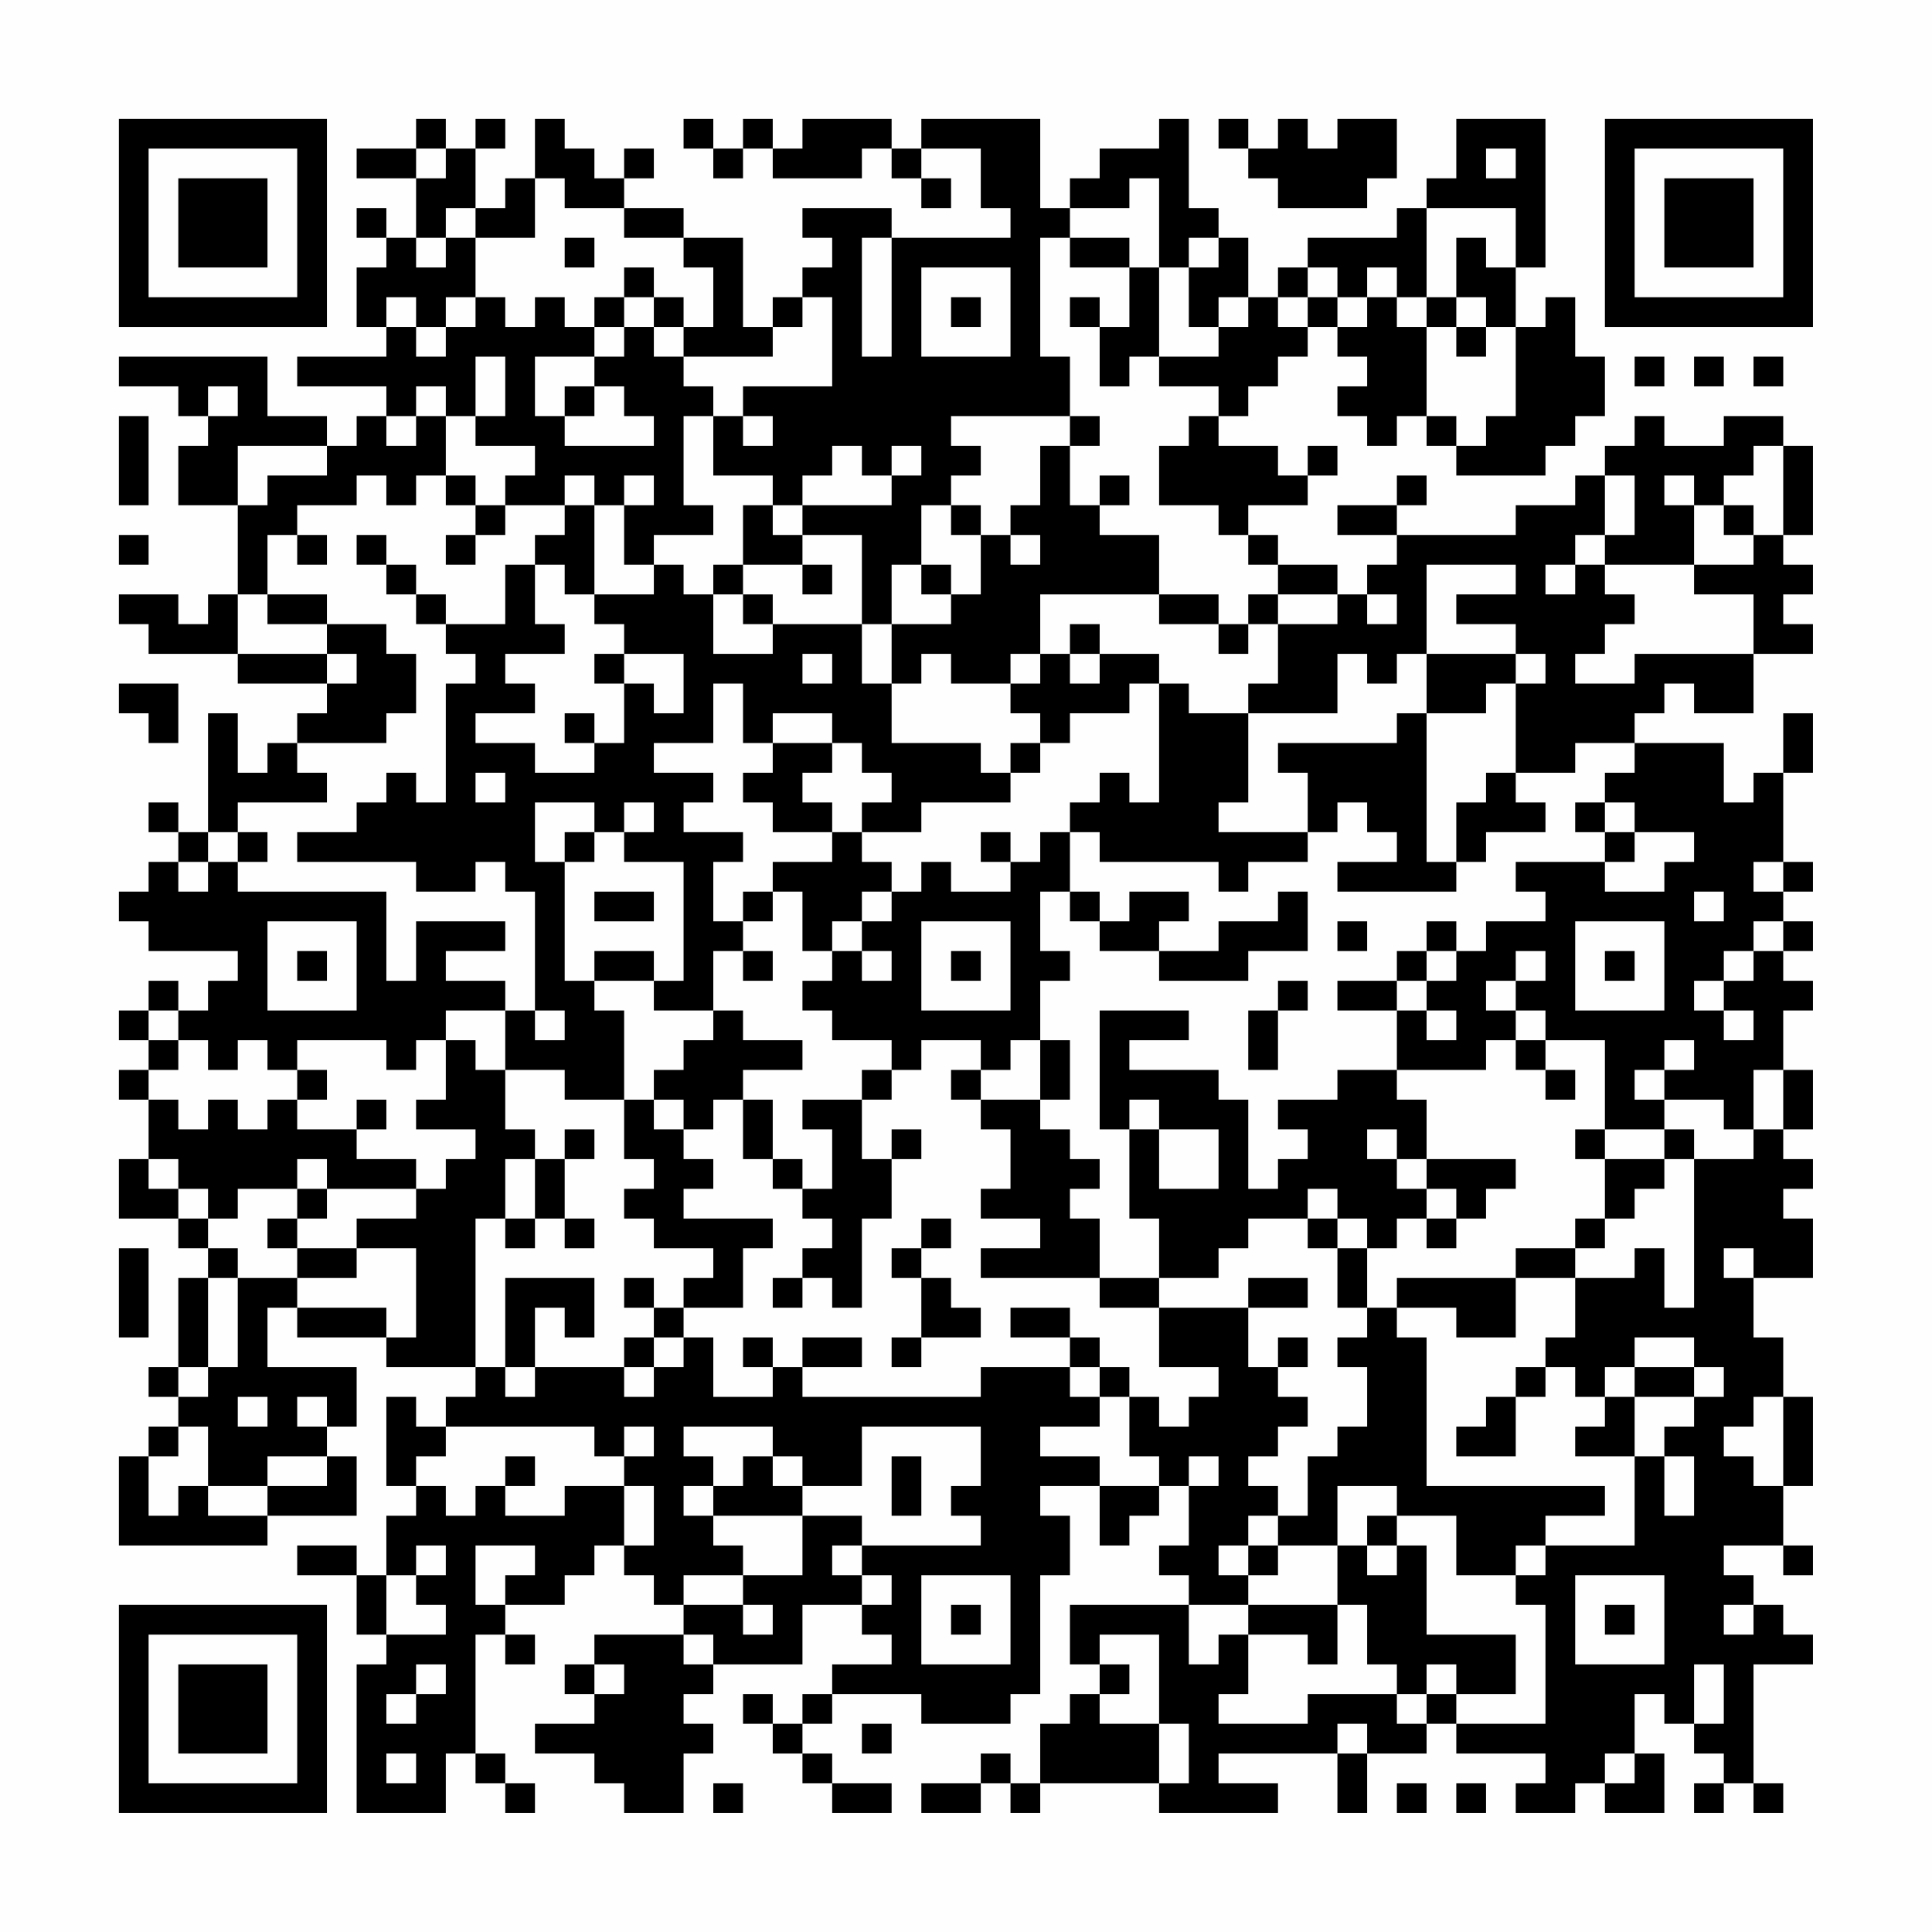 <?xml version="1.0" encoding="UTF-8"?>
<svg xmlns="http://www.w3.org/2000/svg" version="1.1" width="300" height="300" viewBox="0 0 300 300"><rect x="0" y="0" width="300" height="300" fill="#fefefe"/><g transform="scale(4.615)"><g transform="translate(4,4)"><path fill-rule="evenodd" d="M10 0L10 1L8 1L8 2L10 2L10 4L9 4L9 3L8 3L8 4L9 4L9 5L8 5L8 7L9 7L9 8L6 8L6 9L9 9L9 10L8 10L8 11L7 11L7 10L5 10L5 8L0 8L0 9L2 9L2 10L3 10L3 11L2 11L2 13L4 13L4 16L3 16L3 17L2 17L2 16L0 16L0 17L1 17L1 18L4 18L4 19L7 19L7 20L6 20L6 21L5 21L5 22L4 22L4 20L3 20L3 24L2 24L2 23L1 23L1 24L2 24L2 25L1 25L1 26L0 26L0 27L1 27L1 28L4 28L4 29L3 29L3 30L2 30L2 29L1 29L1 30L0 30L0 31L1 31L1 32L0 32L0 33L1 33L1 35L0 35L0 37L2 37L2 38L3 38L3 39L2 39L2 42L1 42L1 43L2 43L2 44L1 44L1 45L0 45L0 48L5 48L5 47L8 47L8 45L7 45L7 44L8 44L8 42L5 42L5 40L6 40L6 41L9 41L9 42L12 42L12 43L11 43L11 44L10 44L10 43L9 43L9 46L10 46L10 47L9 47L9 49L8 49L8 48L6 48L6 49L8 49L8 51L9 51L9 52L8 52L8 57L11 57L11 55L12 55L12 56L13 56L13 57L14 57L14 56L13 56L13 55L12 55L12 51L13 51L13 52L14 52L14 51L13 51L13 50L15 50L15 49L16 49L16 48L17 48L17 49L18 49L18 50L19 50L19 51L16 51L16 52L15 52L15 53L16 53L16 54L14 54L14 55L16 55L16 56L17 56L17 57L19 57L19 55L20 55L20 54L19 54L19 53L20 53L20 52L23 52L23 50L25 50L25 51L26 51L26 52L24 52L24 53L23 53L23 54L22 54L22 53L21 53L21 54L22 54L22 55L23 55L23 56L24 56L24 57L26 57L26 56L24 56L24 55L23 55L23 54L24 54L24 53L27 53L27 54L30 54L30 53L31 53L31 49L32 49L32 47L31 47L31 46L33 46L33 48L34 48L34 47L35 47L35 46L36 46L36 48L35 48L35 49L36 49L36 50L32 50L32 52L33 52L33 53L32 53L32 54L31 54L31 56L30 56L30 55L29 55L29 56L27 56L27 57L29 57L29 56L30 56L30 57L31 57L31 56L35 56L35 57L39 57L39 56L37 56L37 55L41 55L41 57L42 57L42 55L44 55L44 54L45 54L45 55L48 55L48 56L47 56L47 57L49 57L49 56L50 56L50 57L52 57L52 55L51 55L51 53L52 53L52 54L53 54L53 55L54 55L54 56L53 56L53 57L54 57L54 56L55 56L55 57L56 57L56 56L55 56L55 52L57 52L57 51L56 51L56 50L55 50L55 49L54 49L54 48L56 48L56 49L57 49L57 48L56 48L56 46L57 46L57 43L56 43L56 41L55 41L55 39L57 39L57 37L56 37L56 36L57 36L57 35L56 35L56 34L57 34L57 32L56 32L56 30L57 30L57 29L56 29L56 28L57 28L57 27L56 27L56 26L57 26L57 25L56 25L56 22L57 22L57 20L56 20L56 22L55 22L55 23L54 23L54 21L51 21L51 20L52 20L52 19L53 19L53 20L55 20L55 18L57 18L57 17L56 17L56 16L57 16L57 15L56 15L56 14L57 14L57 11L56 11L56 10L54 10L54 11L52 11L52 10L51 10L51 11L50 11L50 12L49 12L49 13L47 13L47 14L43 14L43 13L44 13L44 12L43 12L43 13L41 13L41 14L43 14L43 15L42 15L42 16L41 16L41 15L39 15L39 14L38 14L38 13L40 13L40 12L41 12L41 11L40 11L40 12L39 12L39 11L37 11L37 10L38 10L38 9L39 9L39 8L40 8L40 7L41 7L41 8L42 8L42 9L41 9L41 10L42 10L42 11L43 11L43 10L44 10L44 11L45 11L45 12L48 12L48 11L49 11L49 10L50 10L50 8L49 8L49 6L48 6L48 7L47 7L47 5L48 5L48 0L45 0L45 2L44 2L44 3L43 3L43 4L40 4L40 5L39 5L39 6L38 6L38 4L37 4L37 3L36 3L36 0L35 0L35 1L33 1L33 2L32 2L32 3L31 3L31 0L27 0L27 1L26 1L26 0L23 0L23 1L22 1L22 0L21 0L21 1L20 1L20 0L19 0L19 1L20 1L20 2L21 2L21 1L22 1L22 2L25 2L25 1L26 1L26 2L27 2L27 3L28 3L28 2L27 2L27 1L29 1L29 3L30 3L30 4L26 4L26 3L23 3L23 4L24 4L24 5L23 5L23 6L22 6L22 7L21 7L21 4L19 4L19 3L17 3L17 2L18 2L18 1L17 1L17 2L16 2L16 1L15 1L15 0L14 0L14 2L13 2L13 3L12 3L12 1L13 1L13 0L12 0L12 1L11 1L11 0ZM37 0L37 1L38 1L38 2L39 2L39 3L42 3L42 2L43 2L43 0L41 0L41 1L40 1L40 0L39 0L39 1L38 1L38 0ZM10 1L10 2L11 2L11 1ZM46 1L46 2L47 2L47 1ZM14 2L14 4L12 4L12 3L11 3L11 4L10 4L10 5L11 5L11 4L12 4L12 6L11 6L11 7L10 7L10 6L9 6L9 7L10 7L10 8L11 8L11 7L12 7L12 6L13 6L13 7L14 7L14 6L15 6L15 7L16 7L16 8L14 8L14 10L15 10L15 11L18 11L18 10L17 10L17 9L16 9L16 8L17 8L17 7L18 7L18 8L19 8L19 9L20 9L20 10L19 10L19 13L20 13L20 14L18 14L18 15L17 15L17 13L18 13L18 12L17 12L17 13L16 13L16 12L15 12L15 13L13 13L13 12L14 12L14 11L12 11L12 10L13 10L13 8L12 8L12 10L11 10L11 9L10 9L10 10L9 10L9 11L10 11L10 10L11 10L11 12L10 12L10 13L9 13L9 12L8 12L8 13L6 13L6 14L5 14L5 16L4 16L4 18L7 18L7 19L8 19L8 18L7 18L7 17L9 17L9 18L10 18L10 20L9 20L9 21L6 21L6 22L7 22L7 23L4 23L4 24L3 24L3 25L2 25L2 26L3 26L3 25L4 25L4 26L9 26L9 29L10 29L10 27L13 27L13 28L11 28L11 29L13 29L13 30L11 30L11 31L10 31L10 32L9 32L9 31L6 31L6 32L5 32L5 31L4 31L4 32L3 32L3 31L2 31L2 30L1 30L1 31L2 31L2 32L1 32L1 33L2 33L2 34L3 34L3 33L4 33L4 34L5 34L5 33L6 33L6 34L8 34L8 35L10 35L10 36L7 36L7 35L6 35L6 36L4 36L4 37L3 37L3 36L2 36L2 35L1 35L1 36L2 36L2 37L3 37L3 38L4 38L4 39L3 39L3 42L2 42L2 43L3 43L3 42L4 42L4 39L6 39L6 40L9 40L9 41L10 41L10 38L8 38L8 37L10 37L10 36L11 36L11 35L12 35L12 34L10 34L10 33L11 33L11 31L12 31L12 32L13 32L13 34L14 34L14 35L13 35L13 37L12 37L12 42L13 42L13 43L14 43L14 42L17 42L17 43L18 43L18 42L19 42L19 41L20 41L20 43L22 43L22 42L23 42L23 43L29 43L29 42L32 42L32 43L33 43L33 44L31 44L31 45L33 45L33 46L35 46L35 45L34 45L34 43L35 43L35 44L36 44L36 43L37 43L37 42L35 42L35 40L38 40L38 42L39 42L39 43L40 43L40 44L39 44L39 45L38 45L38 46L39 46L39 47L38 47L38 48L37 48L37 49L38 49L38 50L36 50L36 52L37 52L37 51L38 51L38 53L37 53L37 54L40 54L40 53L43 53L43 54L44 54L44 53L45 53L45 54L48 54L48 50L47 50L47 49L48 49L48 48L51 48L51 45L52 45L52 47L53 47L53 45L52 45L52 44L53 44L53 43L54 43L54 42L53 42L53 41L51 41L51 42L50 42L50 43L49 43L49 42L48 42L48 41L49 41L49 39L51 39L51 38L52 38L52 40L53 40L53 35L55 35L55 34L56 34L56 32L55 32L55 34L54 34L54 33L52 33L52 32L53 32L53 31L52 31L52 32L51 32L51 33L52 33L52 34L50 34L50 31L48 31L48 30L47 30L47 29L48 29L48 28L47 28L47 29L46 29L46 30L47 30L47 31L46 31L46 32L43 32L43 30L44 30L44 31L45 31L45 30L44 30L44 29L45 29L45 28L46 28L46 27L48 27L48 26L47 26L47 25L50 25L50 26L52 26L52 25L53 25L53 24L51 24L51 23L50 23L50 22L51 22L51 21L49 21L49 22L47 22L47 19L48 19L48 18L47 18L47 17L45 17L45 16L47 16L47 15L44 15L44 18L43 18L43 19L42 19L42 18L41 18L41 20L38 20L38 19L39 19L39 17L41 17L41 16L39 16L39 15L38 15L38 14L37 14L37 13L35 13L35 11L36 11L36 10L37 10L37 9L35 9L35 8L37 8L37 7L38 7L38 6L37 6L37 7L36 7L36 5L37 5L37 4L36 4L36 5L35 5L35 2L34 2L34 3L32 3L32 4L31 4L31 8L32 8L32 10L28 10L28 11L29 11L29 12L28 12L28 13L27 13L27 15L26 15L26 17L25 17L25 14L23 14L23 13L26 13L26 12L27 12L27 11L26 11L26 12L25 12L25 11L24 11L24 12L23 12L23 13L22 13L22 12L20 12L20 10L21 10L21 11L22 11L22 10L21 10L21 9L24 9L24 6L23 6L23 7L22 7L22 8L19 8L19 7L20 7L20 5L19 5L19 4L17 4L17 3L15 3L15 2ZM44 3L44 6L43 6L43 5L42 5L42 6L41 6L41 5L40 5L40 6L39 6L39 7L40 7L40 6L41 6L41 7L42 7L42 6L43 6L43 7L44 7L44 10L45 10L45 11L46 11L46 10L47 10L47 7L46 7L46 6L45 6L45 4L46 4L46 5L47 5L47 3ZM15 4L15 5L16 5L16 4ZM25 4L25 8L26 8L26 4ZM32 4L32 5L34 5L34 7L33 7L33 6L32 6L32 7L33 7L33 9L34 9L34 8L35 8L35 5L34 5L34 4ZM17 5L17 6L16 6L16 7L17 7L17 6L18 6L18 7L19 7L19 6L18 6L18 5ZM27 5L27 8L30 8L30 5ZM28 6L28 7L29 7L29 6ZM44 6L44 7L45 7L45 8L46 8L46 7L45 7L45 6ZM51 8L51 9L52 9L52 8ZM53 8L53 9L54 9L54 8ZM55 8L55 9L56 9L56 8ZM3 9L3 10L4 10L4 9ZM15 9L15 10L16 10L16 9ZM0 10L0 13L1 13L1 10ZM32 10L32 11L31 11L31 13L30 13L30 14L29 14L29 13L28 13L28 14L29 14L29 16L28 16L28 15L27 15L27 16L28 16L28 17L26 17L26 19L25 19L25 17L22 17L22 16L21 16L21 15L23 15L23 16L24 16L24 15L23 15L23 14L22 14L22 13L21 13L21 15L20 15L20 16L19 16L19 15L18 15L18 16L16 16L16 13L15 13L15 14L14 14L14 15L13 15L13 17L11 17L11 16L10 16L10 15L9 15L9 14L8 14L8 15L9 15L9 16L10 16L10 17L11 17L11 18L12 18L12 19L11 19L11 23L10 23L10 22L9 22L9 23L8 23L8 24L6 24L6 25L10 25L10 26L12 26L12 25L13 25L13 26L14 26L14 30L13 30L13 32L15 32L15 33L17 33L17 35L18 35L18 36L17 36L17 37L18 37L18 38L20 38L20 39L19 39L19 40L18 40L18 39L17 39L17 40L18 40L18 41L17 41L17 42L18 42L18 41L19 41L19 40L21 40L21 38L22 38L22 37L19 37L19 36L20 36L20 35L19 35L19 34L20 34L20 33L21 33L21 35L22 35L22 36L23 36L23 37L24 37L24 38L23 38L23 39L22 39L22 40L23 40L23 39L24 39L24 40L25 40L25 37L26 37L26 35L27 35L27 34L26 34L26 35L25 35L25 33L26 33L26 32L27 32L27 31L29 31L29 32L28 32L28 33L29 33L29 34L30 34L30 36L29 36L29 37L31 37L31 38L29 38L29 39L33 39L33 40L35 40L35 39L37 39L37 38L38 38L38 37L40 37L40 38L41 38L41 40L42 40L42 41L41 41L41 42L42 42L42 44L41 44L41 45L40 45L40 47L39 47L39 48L38 48L38 49L39 49L39 48L41 48L41 50L38 50L38 51L40 51L40 52L41 52L41 50L42 50L42 52L43 52L43 53L44 53L44 52L45 52L45 53L47 53L47 51L44 51L44 48L43 48L43 47L45 47L45 49L47 49L47 48L48 48L48 47L50 47L50 46L44 46L44 41L43 41L43 40L45 40L45 41L47 41L47 39L49 39L49 38L50 38L50 37L51 37L51 36L52 36L52 35L53 35L53 34L52 34L52 35L50 35L50 34L49 34L49 35L50 35L50 37L49 37L49 38L47 38L47 39L43 39L43 40L42 40L42 38L43 38L43 37L44 37L44 38L45 38L45 37L46 37L46 36L47 36L47 35L44 35L44 33L43 33L43 32L41 32L41 33L39 33L39 34L40 34L40 35L39 35L39 36L38 36L38 33L37 33L37 32L34 32L34 31L36 31L36 30L33 30L33 34L34 34L34 37L35 37L35 39L33 39L33 37L32 37L32 36L33 36L33 35L32 35L32 34L31 34L31 33L32 33L32 31L31 31L31 29L32 29L32 28L31 28L31 26L32 26L32 27L33 27L33 28L35 28L35 29L38 29L38 28L40 28L40 26L39 26L39 27L37 27L37 28L35 28L35 27L36 27L36 26L34 26L34 27L33 27L33 26L32 26L32 24L33 24L33 25L37 25L37 26L38 26L38 25L40 25L40 24L41 24L41 23L42 23L42 24L43 24L43 25L41 25L41 26L45 26L45 25L46 25L46 24L48 24L48 23L47 23L47 22L46 22L46 23L45 23L45 25L44 25L44 20L46 20L46 19L47 19L47 18L44 18L44 20L43 20L43 21L39 21L39 22L40 22L40 24L37 24L37 23L38 23L38 20L36 20L36 19L35 19L35 18L33 18L33 17L32 17L32 18L31 18L31 16L35 16L35 17L37 17L37 18L38 18L38 17L39 17L39 16L38 16L38 17L37 17L37 16L35 16L35 14L33 14L33 13L34 13L34 12L33 12L33 13L32 13L32 11L33 11L33 10ZM4 11L4 13L5 13L5 12L7 12L7 11ZM55 11L55 12L54 12L54 13L53 13L53 12L52 12L52 13L53 13L53 15L50 15L50 14L51 14L51 12L50 12L50 14L49 14L49 15L48 15L48 16L49 16L49 15L50 15L50 16L51 16L51 17L50 17L50 18L49 18L49 19L51 19L51 18L55 18L55 16L53 16L53 15L55 15L55 14L56 14L56 11ZM11 12L11 13L12 13L12 14L11 14L11 15L12 15L12 14L13 14L13 13L12 13L12 12ZM54 13L54 14L55 14L55 13ZM0 14L0 15L1 15L1 14ZM6 14L6 15L7 15L7 14ZM30 14L30 15L31 15L31 14ZM14 15L14 17L15 17L15 18L13 18L13 19L14 19L14 20L12 20L12 21L14 21L14 22L16 22L16 21L17 21L17 19L18 19L18 20L19 20L19 18L17 18L17 17L16 17L16 16L15 16L15 15ZM5 16L5 17L7 17L7 16ZM20 16L20 18L22 18L22 17L21 17L21 16ZM42 16L42 17L43 17L43 16ZM16 18L16 19L17 19L17 18ZM23 18L23 19L24 19L24 18ZM27 18L27 19L26 19L26 21L29 21L29 22L30 22L30 23L27 23L27 24L25 24L25 23L26 23L26 22L25 22L25 21L24 21L24 20L22 20L22 21L21 21L21 19L20 19L20 21L18 21L18 22L20 22L20 23L19 23L19 24L21 24L21 25L20 25L20 27L21 27L21 28L20 28L20 30L18 30L18 29L19 29L19 25L17 25L17 24L18 24L18 23L17 23L17 24L16 24L16 23L14 23L14 25L15 25L15 29L16 29L16 30L17 30L17 33L18 33L18 34L19 34L19 33L18 33L18 32L19 32L19 31L20 31L20 30L21 30L21 31L23 31L23 32L21 32L21 33L22 33L22 35L23 35L23 36L24 36L24 34L23 34L23 33L25 33L25 32L26 32L26 31L24 31L24 30L23 30L23 29L24 29L24 28L25 28L25 29L26 29L26 28L25 28L25 27L26 27L26 26L27 26L27 25L28 25L28 26L30 26L30 25L31 25L31 24L32 24L32 23L33 23L33 22L34 22L34 23L35 23L35 19L34 19L34 20L32 20L32 21L31 21L31 20L30 20L30 19L31 19L31 18L30 18L30 19L28 19L28 18ZM32 18L32 19L33 19L33 18ZM0 19L0 20L1 20L1 21L2 21L2 19ZM15 20L15 21L16 21L16 20ZM22 21L22 22L21 22L21 23L22 23L22 24L24 24L24 25L22 25L22 26L21 26L21 27L22 27L22 26L23 26L23 28L24 28L24 27L25 27L25 26L26 26L26 25L25 25L25 24L24 24L24 23L23 23L23 22L24 22L24 21ZM30 21L30 22L31 22L31 21ZM12 22L12 23L13 23L13 22ZM49 23L49 24L50 24L50 25L51 25L51 24L50 24L50 23ZM4 24L4 25L5 25L5 24ZM15 24L15 25L16 25L16 24ZM29 24L29 25L30 25L30 24ZM55 25L55 26L56 26L56 25ZM16 26L16 27L18 27L18 26ZM53 26L53 27L54 27L54 26ZM5 27L5 30L8 30L8 27ZM27 27L27 30L30 30L30 27ZM41 27L41 28L42 28L42 27ZM44 27L44 28L43 28L43 29L41 29L41 30L43 30L43 29L44 29L44 28L45 28L45 27ZM49 27L49 30L52 30L52 27ZM55 27L55 28L54 28L54 29L53 29L53 30L54 30L54 31L55 31L55 30L54 30L54 29L55 29L55 28L56 28L56 27ZM6 28L6 29L7 29L7 28ZM16 28L16 29L18 29L18 28ZM21 28L21 29L22 29L22 28ZM28 28L28 29L29 29L29 28ZM50 28L50 29L51 29L51 28ZM39 29L39 30L38 30L38 32L39 32L39 30L40 30L40 29ZM14 30L14 31L15 31L15 30ZM30 31L30 32L29 32L29 33L31 33L31 31ZM47 31L47 32L48 32L48 33L49 33L49 32L48 32L48 31ZM6 32L6 33L7 33L7 32ZM8 33L8 34L9 34L9 33ZM34 33L34 34L35 34L35 36L37 36L37 34L35 34L35 33ZM15 34L15 35L14 35L14 37L13 37L13 38L14 38L14 37L15 37L15 38L16 38L16 37L15 37L15 35L16 35L16 34ZM42 34L42 35L43 35L43 36L44 36L44 37L45 37L45 36L44 36L44 35L43 35L43 34ZM6 36L6 37L5 37L5 38L6 38L6 39L8 39L8 38L6 38L6 37L7 37L7 36ZM40 36L40 37L41 37L41 38L42 38L42 37L41 37L41 36ZM27 37L27 38L26 38L26 39L27 39L27 41L26 41L26 42L27 42L27 41L29 41L29 40L28 40L28 39L27 39L27 38L28 38L28 37ZM0 38L0 41L1 41L1 38ZM54 38L54 39L55 39L55 38ZM13 39L13 42L14 42L14 40L15 40L15 41L16 41L16 39ZM38 39L38 40L40 40L40 39ZM30 40L30 41L32 41L32 42L33 42L33 43L34 43L34 42L33 42L33 41L32 41L32 40ZM21 41L21 42L22 42L22 41ZM23 41L23 42L25 42L25 41ZM39 41L39 42L40 42L40 41ZM47 42L47 43L46 43L46 44L45 44L45 45L47 45L47 43L48 43L48 42ZM51 42L51 43L50 43L50 44L49 44L49 45L51 45L51 43L53 43L53 42ZM4 43L4 44L5 44L5 43ZM6 43L6 44L7 44L7 43ZM55 43L55 44L54 44L54 45L55 45L55 46L56 46L56 43ZM2 44L2 45L1 45L1 47L2 47L2 46L3 46L3 47L5 47L5 46L7 46L7 45L5 45L5 46L3 46L3 44ZM11 44L11 45L10 45L10 46L11 46L11 47L12 47L12 46L13 46L13 47L15 47L15 46L17 46L17 48L18 48L18 46L17 46L17 45L18 45L18 44L17 44L17 45L16 45L16 44ZM19 44L19 45L20 45L20 46L19 46L19 47L20 47L20 48L21 48L21 49L19 49L19 50L21 50L21 51L22 51L22 50L21 50L21 49L23 49L23 47L25 47L25 48L24 48L24 49L25 49L25 50L26 50L26 49L25 49L25 48L29 48L29 47L28 47L28 46L29 46L29 44L25 44L25 46L23 46L23 45L22 45L22 44ZM13 45L13 46L14 46L14 45ZM21 45L21 46L20 46L20 47L23 47L23 46L22 46L22 45ZM26 45L26 47L27 47L27 45ZM36 45L36 46L37 46L37 45ZM41 46L41 48L42 48L42 49L43 49L43 48L42 48L42 47L43 47L43 46ZM10 48L10 49L9 49L9 51L11 51L11 50L10 50L10 49L11 49L11 48ZM12 48L12 50L13 50L13 49L14 49L14 48ZM27 49L27 52L30 52L30 49ZM49 49L49 52L52 52L52 49ZM28 50L28 51L29 51L29 50ZM50 50L50 51L51 51L51 50ZM54 50L54 51L55 51L55 50ZM19 51L19 52L20 52L20 51ZM33 51L33 52L34 52L34 53L33 53L33 54L35 54L35 56L36 56L36 54L35 54L35 51ZM10 52L10 53L9 53L9 54L10 54L10 53L11 53L11 52ZM16 52L16 53L17 53L17 52ZM53 52L53 54L54 54L54 52ZM25 54L25 55L26 55L26 54ZM41 54L41 55L42 55L42 54ZM9 55L9 56L10 56L10 55ZM50 55L50 56L51 56L51 55ZM20 56L20 57L21 57L21 56ZM43 56L43 57L44 57L44 56ZM45 56L45 57L46 57L46 56ZM0 0L0 7L7 7L7 0ZM1 1L1 6L6 6L6 1ZM2 2L2 5L5 5L5 2ZM50 0L50 7L57 7L57 0ZM51 1L51 6L56 6L56 1ZM52 2L52 5L55 5L55 2ZM0 50L0 57L7 57L7 50ZM1 51L1 56L6 56L6 51ZM2 52L2 55L5 55L5 52Z" fill="#000000"/></g></g></svg>

